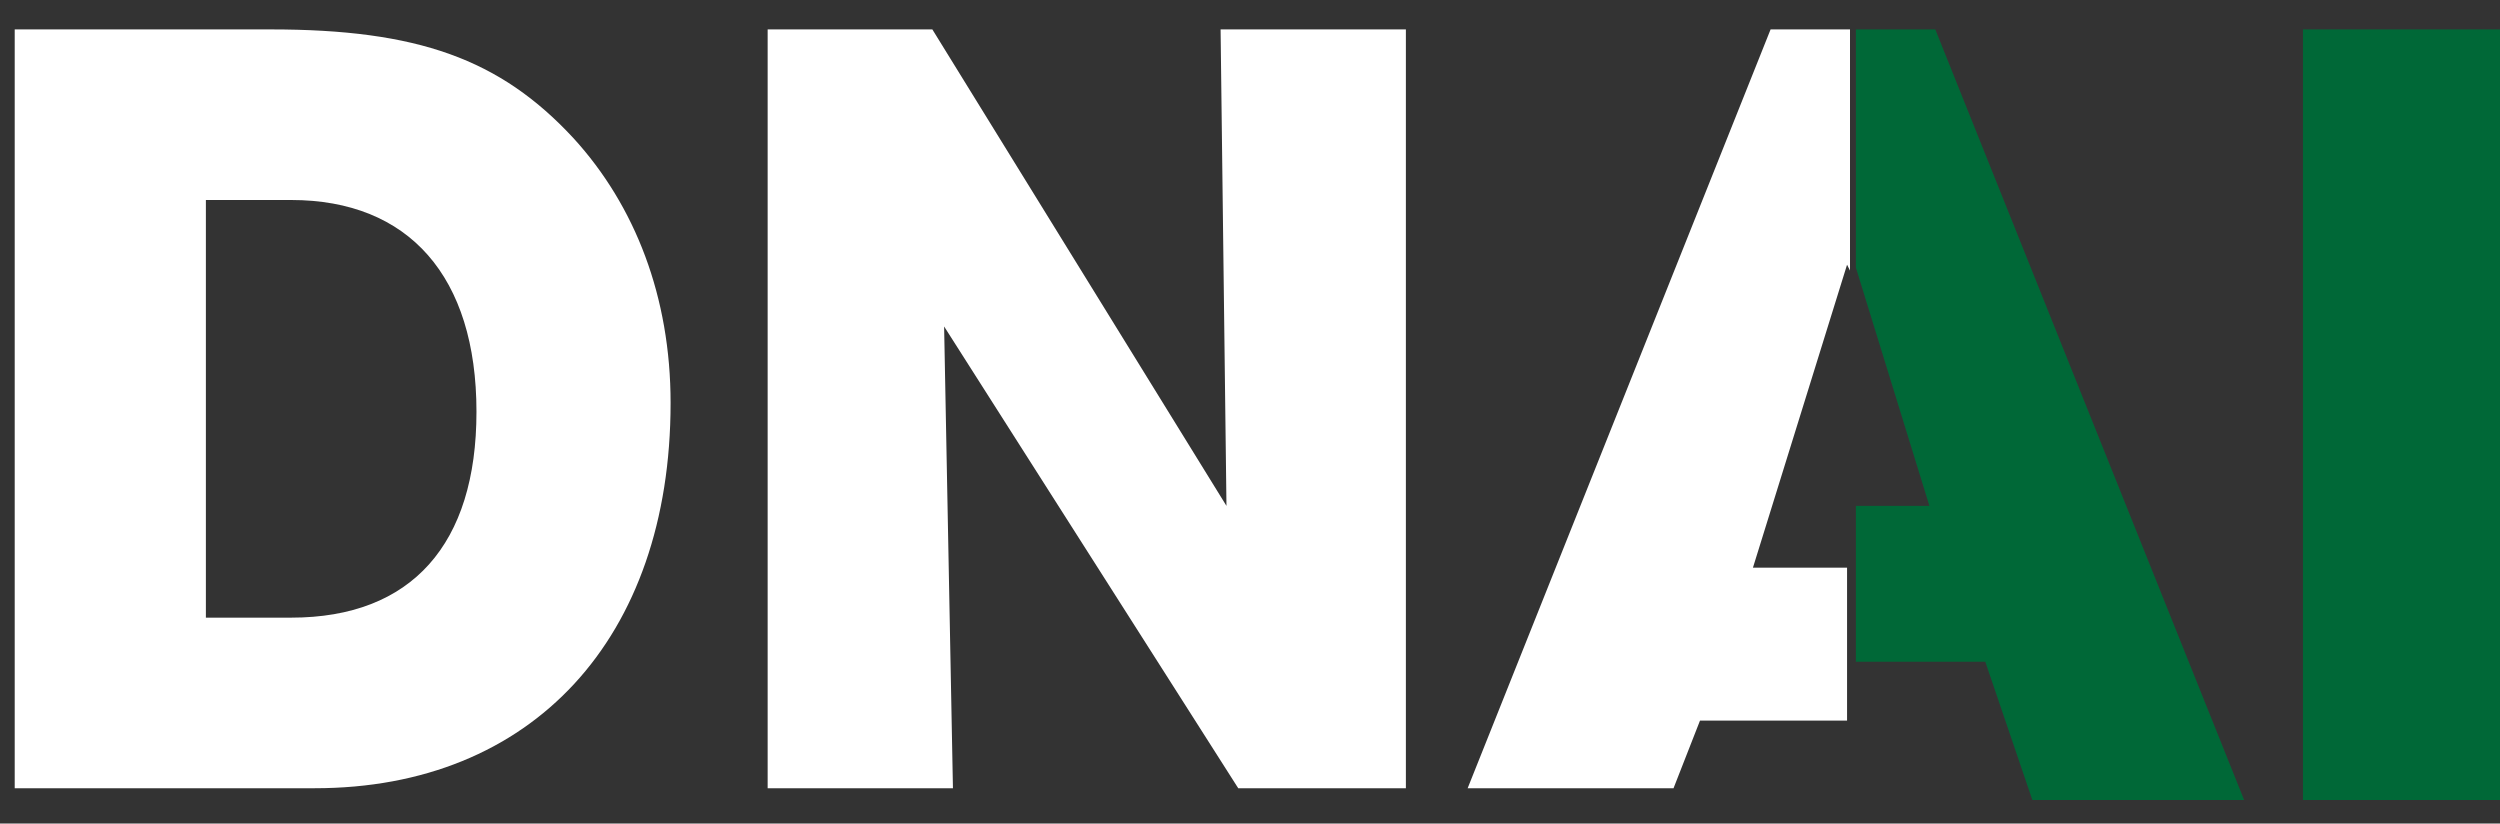 <?xml version="1.0" encoding="utf-8"?>
<!-- Generator: Adobe Illustrator 21.1.0, SVG Export Plug-In . SVG Version: 6.00 Build 0)  -->
<svg version="1.1" id="Layer_1" xmlns="http://www.w3.org/2000/svg" xmlns:xlink="http://www.w3.org/1999/xlink" x="0px" y="0px"
	 viewBox="0 0 85 28" style="enable-background:new 0 0 85 28;" xml:space="preserve">
<rect x="0" y="0" width="85" height="28" fill="#333333" stroke="none"/>
<style type="text/css">
	.st0{fill:#FFFFFF;}
	.st1{fill:#006837;}
</style>
<g>
	<path class="st0" d="M19.5,4.7C17,2,14.2,1,9.2,1H0.5v25.8h10.2c7.4,0,12.1-5.1,12.1-13.1C22.8,10.1,21.6,7,19.5,4.7 M9.9,21H7V6.8
		h2.9c4,0,6.3,2.6,6.3,7.2C16.2,18.5,14,21,9.9,21"/>
	<polygon class="st0" points="41.7,17.2 31.7,1 26.1,1 26.1,26.8 32.4,26.8 32.1,11.1 42.1,26.8 47.8,26.8 47.8,1 41.5,1 	"/>
	<polygon class="st0" points="59.6,19.3 62.8,9 62.9,9.2 62.9,1 60.2,1 49.9,26.8 56.9,26.8 57.8,24.5 62.8,24.5 62.8,19.3 	"/>
</g>
<g>
	<polygon class="st1" points="65.6,17.2 63.1,9.1 63.1,9.3 63.1,1 65.8,1 76.3,27.2 69.1,27.2 67.5,22.5 63.1,22.5 63.1,17.2 	"/>
	<rect x="78.3" y="1" class="st1" width="6.7" height="26.2"/>
</g>
</svg>
